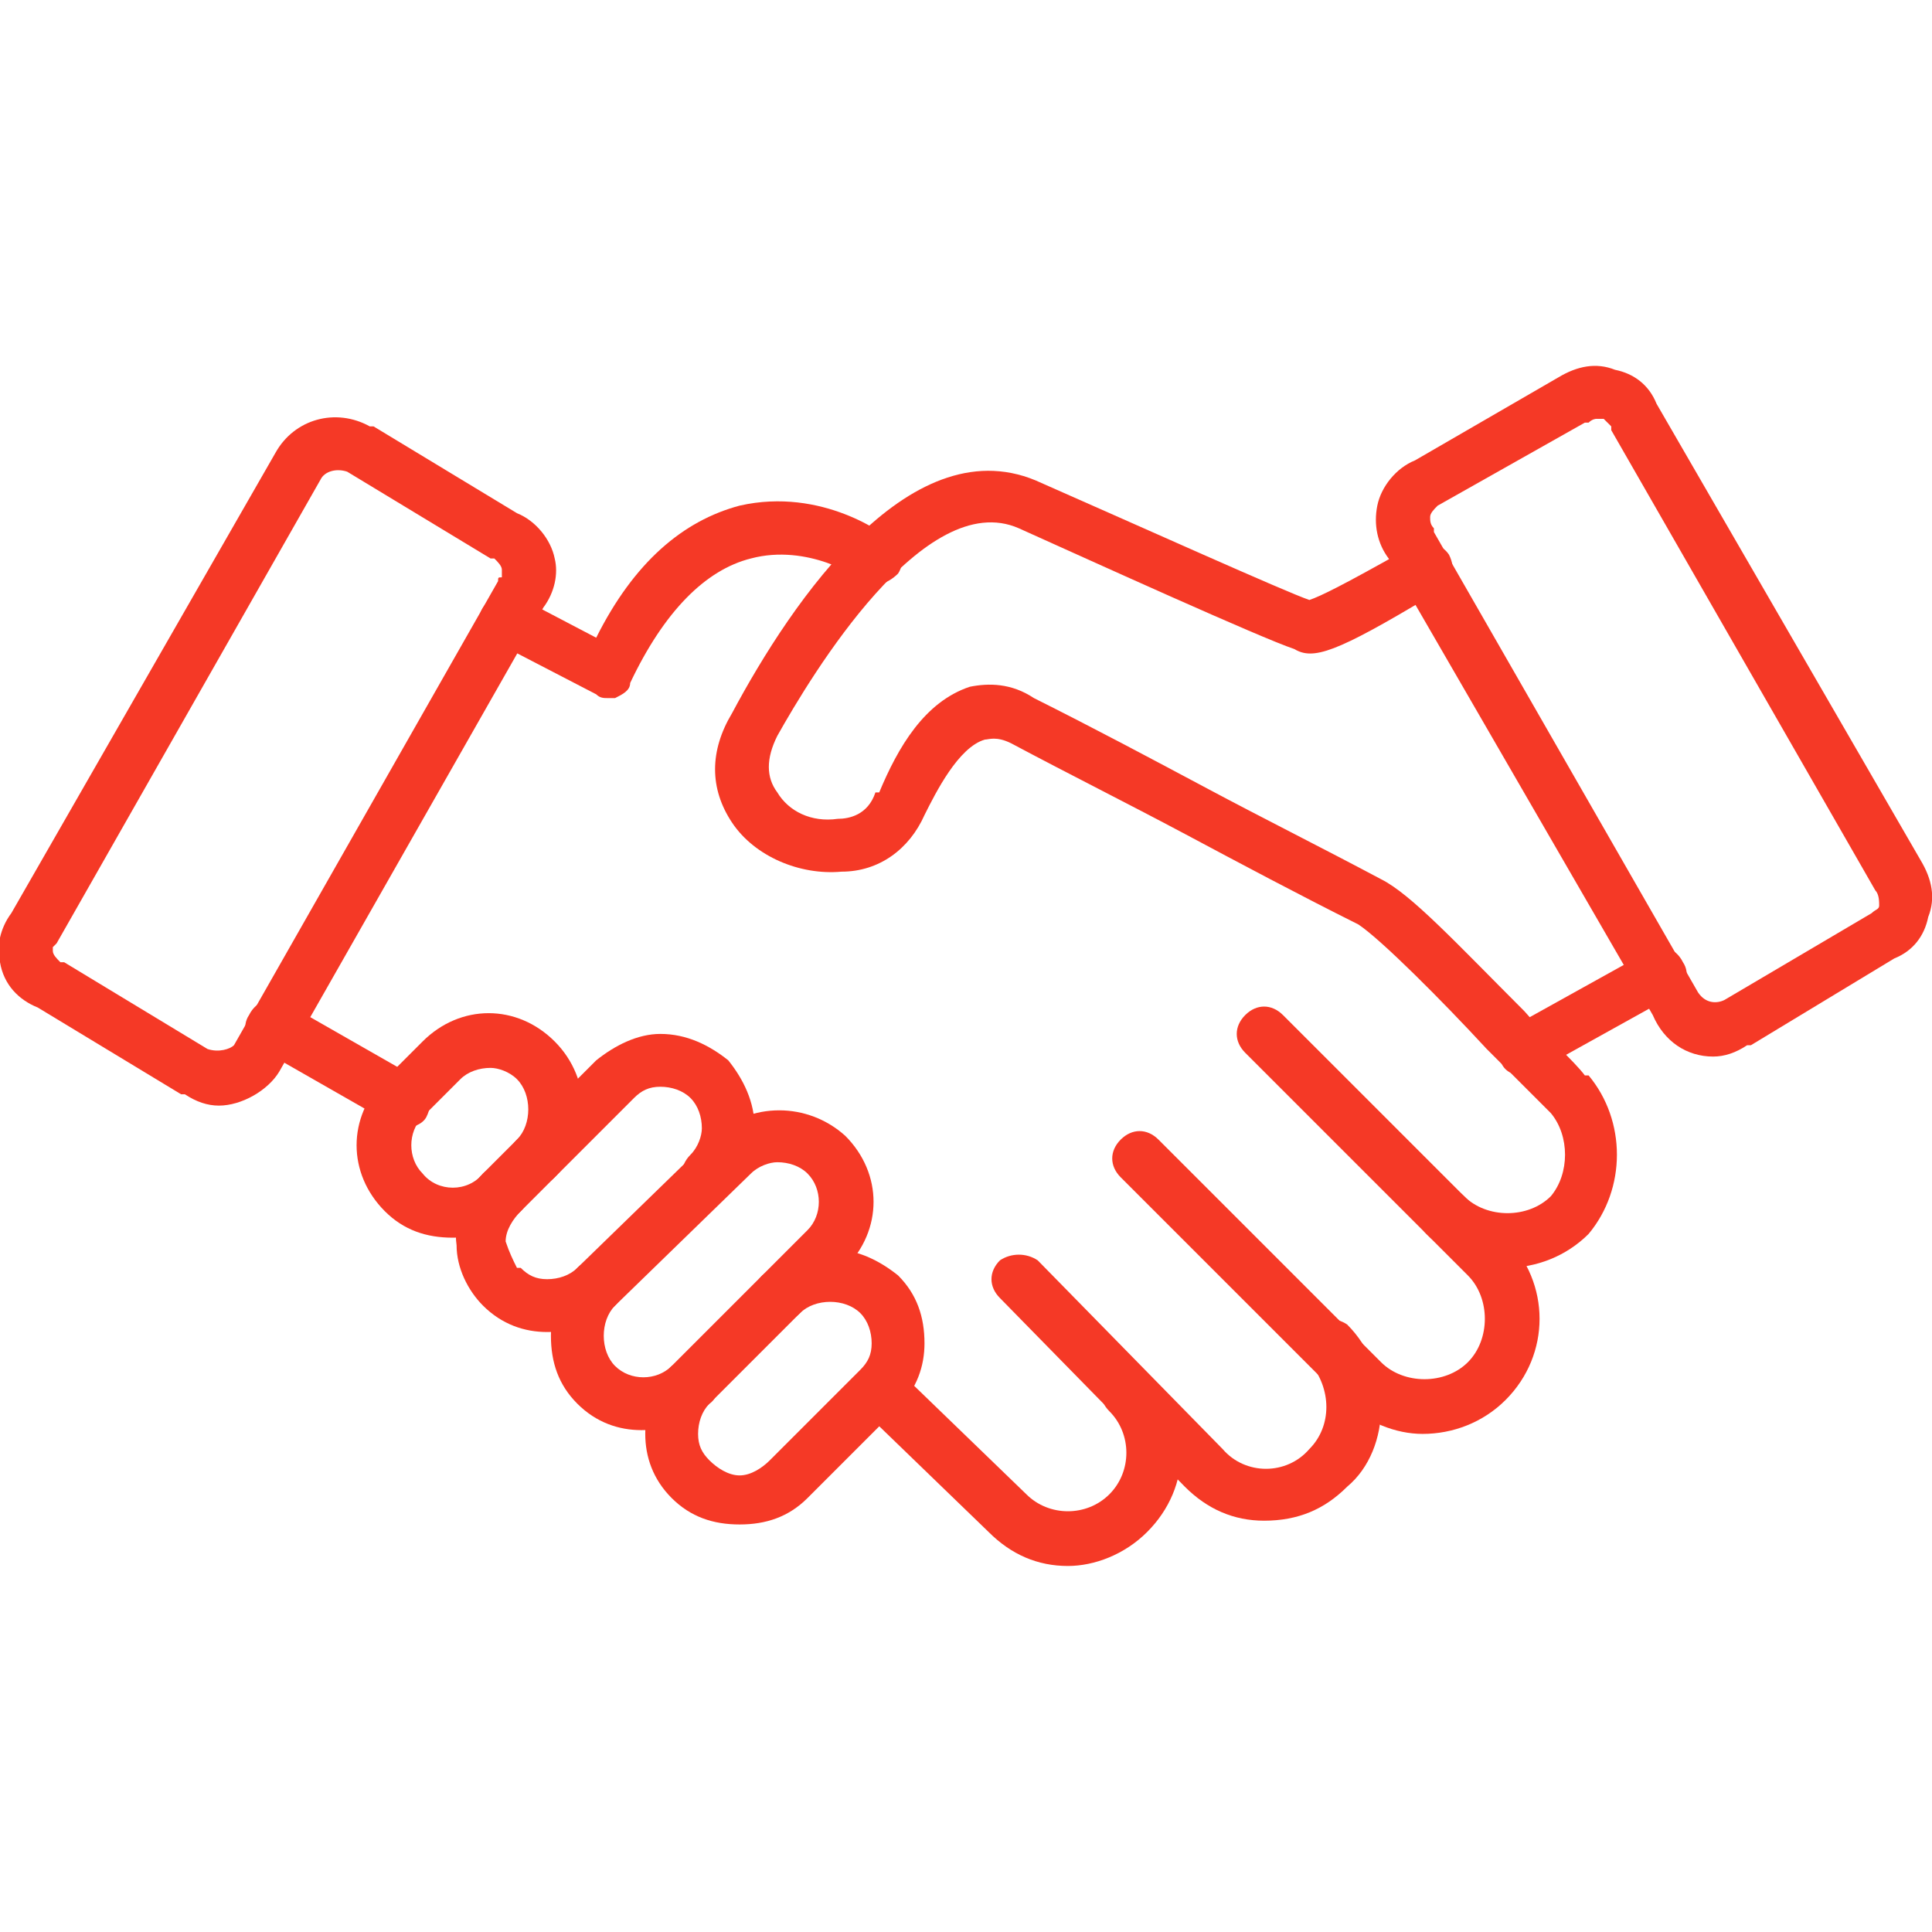 <svg xmlns="http://www.w3.org/2000/svg" xml:space="preserve" width="512px" height="512px" version="1.1" style="shape-rendering:geometricPrecision; text-rendering:geometricPrecision; image-rendering:optimizeQuality; fill-rule:evenodd; clip-rule:evenodd" viewBox="0 0 512 512" xmlns:xlink="http://www.w3.org/1999/xlink">
 <defs>
  <style type="text/css">
   
    .fil0 {fill:black}
   
  </style>
 </defs>
 <g id="Layer_x0020_1">
  <g id="_570681032">
   <g>
    <g>
     <path class="fil0" d="M399 336c-7,0 -15,-3 -21,-9 -3,-3 -3,-7 0,-10 3,-3 7,-3 10,0 6,6 17,6 23,0 5,-6 5,-16 0,-22 -4,-4 -10,-10 -17,-17 -12,-13 -28,-29 -34,-33 -16,-8 -31,-16 -46,-24 -15,-8 -31,-16 -46,-24 0,0 0,0 0,0 -4,-2 -6,-1 -7,-1 -7,2 -13,14 -16,20 -4,9 -12,15 -22,15 -11,1 -23,-4 -29,-13 -6,-9 -6,-19 0,-29 16,-30 48,-77 82,-61 25,11 65,29 71,31 3,-1 9,-4 25,-13l2 -1c4,-2 8,-1 10,2 2,4 1,8 -3,10l-2 1c-25,15 -31,17 -36,14 -9,-3 -53,-23 -73,-32 0,0 0,0 0,0 -25,-11 -55,39 -64,55 -3,6 -3,11 0,15 3,5 9,8 16,7 3,0 8,-1 10,-7 0,0 1,0 1,0 5,-12 12,-24 24,-28 5,-1 11,-1 17,3 16,8 31,16 46,24 15,8 31,16 46,24 0,0 0,0 0,0 8,4 20,17 38,35 6,7 13,13 16,17 1,0 1,0 1,0 10,12 10,30 0,42 0,0 0,0 0,0 -6,6 -14,9 -22,9z" id="id_101" style="fill: rgb(245, 57, 38);"></path>
    </g>
    <g>
     <path class="fil0" d="M161 185c-1,0 -2,0 -3,-1l-27 -14c-4,-1 -5,-6 -3,-9 2,-3 6,-5 9,-3l21 11c10,-20 23,-31 38,-35 22,-5 39,8 40,9 3,2 4,6 2,9 -3,3 -7,4 -10,2 0,-1 -14,-10 -29,-6 -12,3 -23,14 -32,33 0,2 -2,3 -4,4 -1,0 -1,0 -2,0z" id="id_102" style="fill: rgb(245, 57, 38);"></path>
    </g>
    <g>
     <path class="fil0" d="M404 285c-3,0 -5,-1 -6,-3 -2,-4 -1,-8 3,-10l36 -20c3,-2 7,-1 9,3 2,3 1,7 -3,9l-36 20c-1,1 -2,1 -3,1z" id="id_103" style="fill: rgb(245, 57, 38);"></path>
    </g>
    <g>
     <path class="fil0" d="M196 404c-7,0 -13,-2 -18,-7 -5,-5 -7,-11 -7,-17 0,-7 2,-13 7,-18 3,-2 7,-2 10,0 3,3 3,8 0,10 -2,2 -3,5 -3,8 0,3 1,5 3,7 2,2 5,4 8,4 3,0 6,-2 8,-4l24 -24c2,-2 3,-4 3,-7 0,-3 -1,-6 -3,-8 -2,-2 -5,-3 -8,-3 -3,0 -6,1 -8,3 -3,3 -7,3 -10,0 -3,-2 -3,-7 0,-10 5,-4 11,-7 18,-7 7,0 13,3 18,7 5,5 7,11 7,18 0,6 -2,12 -7,17l-24 24c-5,5 -11,7 -18,7z" id="id_104" style="fill: rgb(245, 57, 38);"></path>
    </g>
    <g>
     <path class="fil0" d="M170 379c-6,0 -12,-2 -17,-7 -5,-5 -7,-11 -7,-18 0,-7 2,-13 7,-18l36 -35c10,-9 25,-9 35,0 10,10 10,25 0,35l-36 36c-5,5 -11,7 -18,7zm36 -71c-2,0 -5,1 -7,3l-36 35c-4,4 -4,12 0,16 4,4 11,4 15,0l36 -36c4,-4 4,-11 0,-15 -2,-2 -5,-3 -8,-3z" id="id_105" style="fill: rgb(245, 57, 38);"></path>
    </g>
    <g>
     <path class="fil0" d="M145 353c-6,0 -12,-2 -17,-7 -4,-4 -7,-10 -7,-16 -1,-7 2,-14 7,-19l30 -30c5,-4 11,-7 17,-7 7,0 13,3 18,7 4,5 7,11 7,18 0,6 -2,12 -7,17 -3,3 -7,3 -10,0 -3,-3 -3,-7 0,-10 2,-2 3,-5 3,-7 0,-3 -1,-6 -3,-8 -2,-2 -5,-3 -8,-3 -3,0 -5,1 -7,3l-30 30c-2,2 -4,5 -4,8 1,3 2,5 3,7 0,0 1,0 1,0 2,2 4,3 7,3 3,0 6,-1 8,-3 3,-3 7,-3 10,0 3,3 3,7 0,10 -5,5 -11,7 -18,7z" id="id_106" style="fill: rgb(245, 57, 38);"></path>
    </g>
    <g>
     <path class="fil0" d="M120 328c-7,0 -13,-2 -18,-7 -10,-10 -10,-25 0,-35l10 -10c10,-10 25,-10 35,0 10,10 10,26 0,36 -2,2 -5,3 -7,2 1,2 0,5 -2,7 -5,5 -12,7 -18,7zm10 -45c-3,0 -6,1 -8,3l-10 10c-4,4 -4,11 0,15 4,5 12,5 16,0 2,-2 5,-2 7,-1 -1,-3 0,-6 2,-8 4,-4 4,-12 0,-16 -2,-2 -5,-3 -7,-3z" id="id_107" style="fill: rgb(245, 57, 38);"></path>
    </g>
    <g>
     <path class="fil0" d="M107 299c-1,0 -2,0 -3,-1l-35 -20c-4,-2 -5,-6 -3,-9 2,-4 6,-5 10,-3l35 20c3,2 4,6 2,10 -1,2 -4,3 -6,3z" id="id_108" style="fill: rgb(245, 57, 38);"></path>
    </g>
    <g>
     <path class="fil0" d="M283 415c-8,0 -15,-3 -21,-9l-30 -29c-3,-3 -3,-7 0,-10 3,-3 7,-3 10,0l30 29c0,0 0,0 0,0 6,6 16,6 22,0 6,-6 6,-16 0,-22 -3,-3 -3,-7 0,-10 3,-3 7,-3 10,0 12,12 12,30 0,42 -6,6 -14,9 -21,9z" id="id_109" style="fill: rgb(245, 57, 38);"></path>
    </g>
    <g>
     <path class="fil0" d="M335 403c-8,0 -15,-3 -21,-9l-49 -50c-3,-3 -3,-7 0,-10 3,-2 7,-2 10,0l49 50c6,7 17,7 23,0 6,-6 6,-16 0,-23 -3,-2 -3,-7 0,-10 3,-2 7,-2 10,0 6,6 9,14 9,22 0,8 -3,16 -9,21 -6,6 -13,9 -22,9z" id="id_110" style="fill: rgb(245, 57, 38);"></path>
    </g>
    <g>
     <path class="fil0" d="M377 380c-7,0 -15,-3 -21,-9l-59 -59c-3,-3 -3,-7 0,-10 3,-3 7,-3 10,0l59 59c6,6 17,6 23,0 6,-6 6,-17 0,-23l-59 -59c-3,-3 -3,-7 0,-10 3,-3 7,-3 10,0l59 59c12,12 12,31 0,43 -6,6 -14,9 -22,9z" id="id_111" style="fill: rgb(245, 57, 38);"></path>
    </g>
    <g>
     <path class="fil0" d="M454 280c-7,0 -13,-4 -16,-11l-70 -121c-3,-4 -4,-9 -3,-14 1,-5 5,-10 10,-12l38 -22c5,-3 10,-4 15,-2 5,1 9,4 11,9l70 121c3,5 4,10 2,15 -1,5 -4,9 -9,11l-38 23c-1,0 -1,0 -1,0 -3,2 -6,3 -9,3zm-31 -169c0,0 -1,0 -2,1 0,0 0,0 -1,0l-39 22c0,0 0,0 0,0 -1,1 -2,2 -2,3 0,1 0,2 1,3 0,0 0,0 0,1l70 122c0,0 0,0 0,0 2,3 5,3 7,2l39 -23c0,0 0,0 0,0 1,-1 2,-1 2,-2 0,-1 0,-3 -1,-4 0,0 0,0 0,0l-70 -122c0,0 0,0 0,-1 -1,-1 -1,-1 -2,-2 -1,0 -1,0 -2,0zm-45 17l0 0 0 0z" id="id_112" style="fill: rgb(245, 57, 38);"></path>
    </g>
    <g>
     <path class="fil0" d="M58 293c-3,0 -6,-1 -9,-3 0,0 -1,0 -1,0l-38 -23c-5,-2 -9,-6 -10,-12 -1,-4 0,-9 3,-13l70 -122c0,0 0,0 0,0 5,-9 16,-12 25,-7 0,0 0,0 1,0l38 23c5,2 9,7 10,12 1,4 0,9 -3,13l-70 123c0,0 0,0 0,0 -3,5 -10,9 -16,9zm10 -13l0 0 0 0zm-13 -2c3,1 6,0 7,-1l70 -123c0,-1 0,-1 1,-1 0,-1 0,-1 0,-2 0,-1 -1,-2 -2,-3 0,0 -1,0 -1,0l-38 -23c-3,-1 -6,0 -7,2l-70 123c0,0 0,0 -1,1 0,0 0,1 0,1 0,1 1,2 2,3 0,0 1,0 1,0l38 23z" id="id_113" style="fill: rgb(245, 57, 38);"></path>
    </g>
   </g>
  </g>
 </g>
</svg>